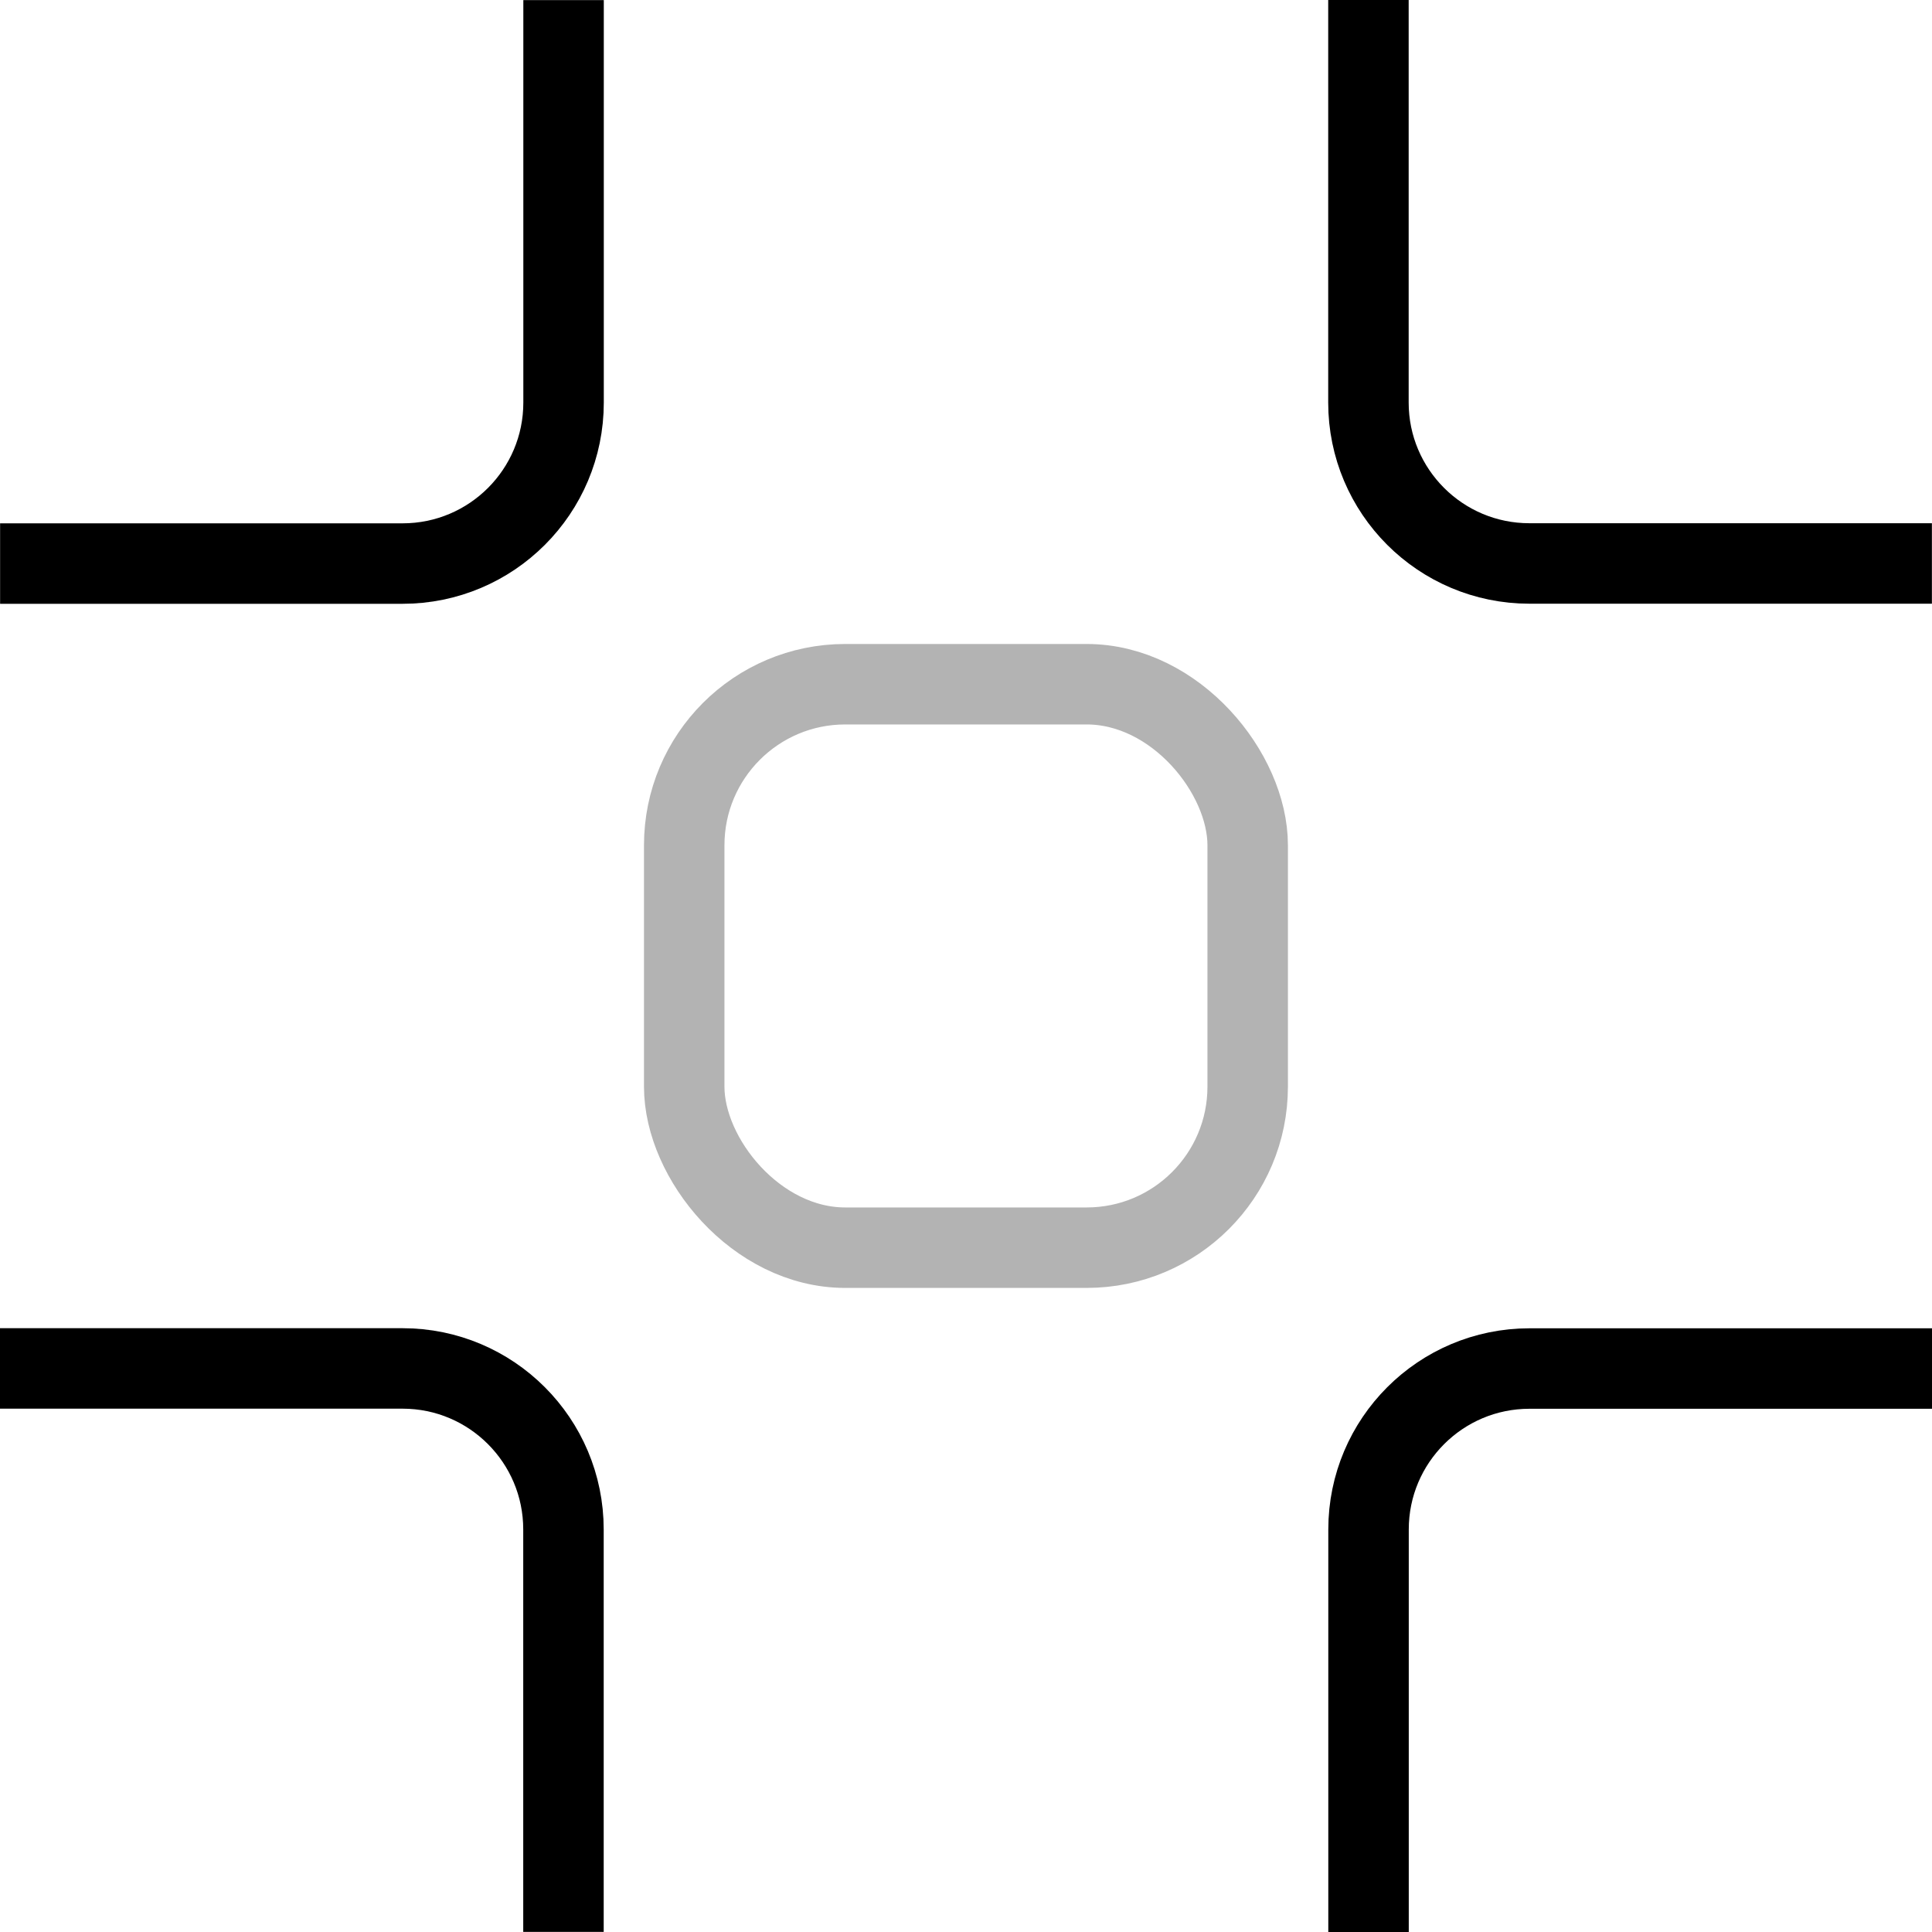 <?xml version="1.0" encoding="UTF-8"?>
<svg width="20px" height="20px" viewBox="0 0 20 20" version="1.1" xmlns="http://www.w3.org/2000/svg" xmlns:xlink="http://www.w3.org/1999/xlink">
    <title>icon_scale</title>
    <g id="弹窗" stroke="none" stroke-width="1" fill="none" fill-rule="evenodd">
        <g id="编组-33备份-4" transform="translate(-180, -18)">
            <g id="icon_scale" transform="translate(180, 18)">
                <rect id="矩形备份-27" x="0" y="0" width="20" height="20"></rect>
                <rect id="矩形" stroke="#000000" stroke-width="0.833" opacity="0.3" x="7.083" y="7.083" width="5.833" height="5.833" rx="1.667"></rect>
                <path d="M0,5.833 L0,1.667 C-3.3477023e-16,0.746 0.746,-5.29561672e-17 1.667,0 L5.833,0 L5.833,0" id="路径" stroke="#000000" stroke-width="0.833" transform="translate(2.917, 2.917) rotate(-180) translate(-2.917, -2.917) "></path>
                <path d="M14.167,5.833 L14.167,1.667 C14.167,0.746 14.913,9.0966379e-13 15.833,9.09494702e-13 L20,9.09494702e-13 L20,9.09494702e-13" id="路径备份-2" stroke="#000000" stroke-width="0.833" transform="translate(17.083, 2.917) rotate(-90) translate(-17.083, -2.917) "></path>
                <path d="M0,20 L0,15.833 C-1.12725625e-16,14.913 0.746,14.167 1.667,14.167 L5.833,14.167 L5.833,14.167" id="路径备份" stroke="#000000" stroke-width="0.833" transform="translate(2.917, 17.083) rotate(-270) translate(-2.917, -17.083) "></path>
                <path d="M14.167,20 L14.167,15.833 C14.167,14.913 14.913,14.167 15.833,14.167 L20,14.167 L20,14.167" id="路径备份-3" stroke="#000000" stroke-width="0.833"></path>
            </g>
        </g>
    </g>
</svg>